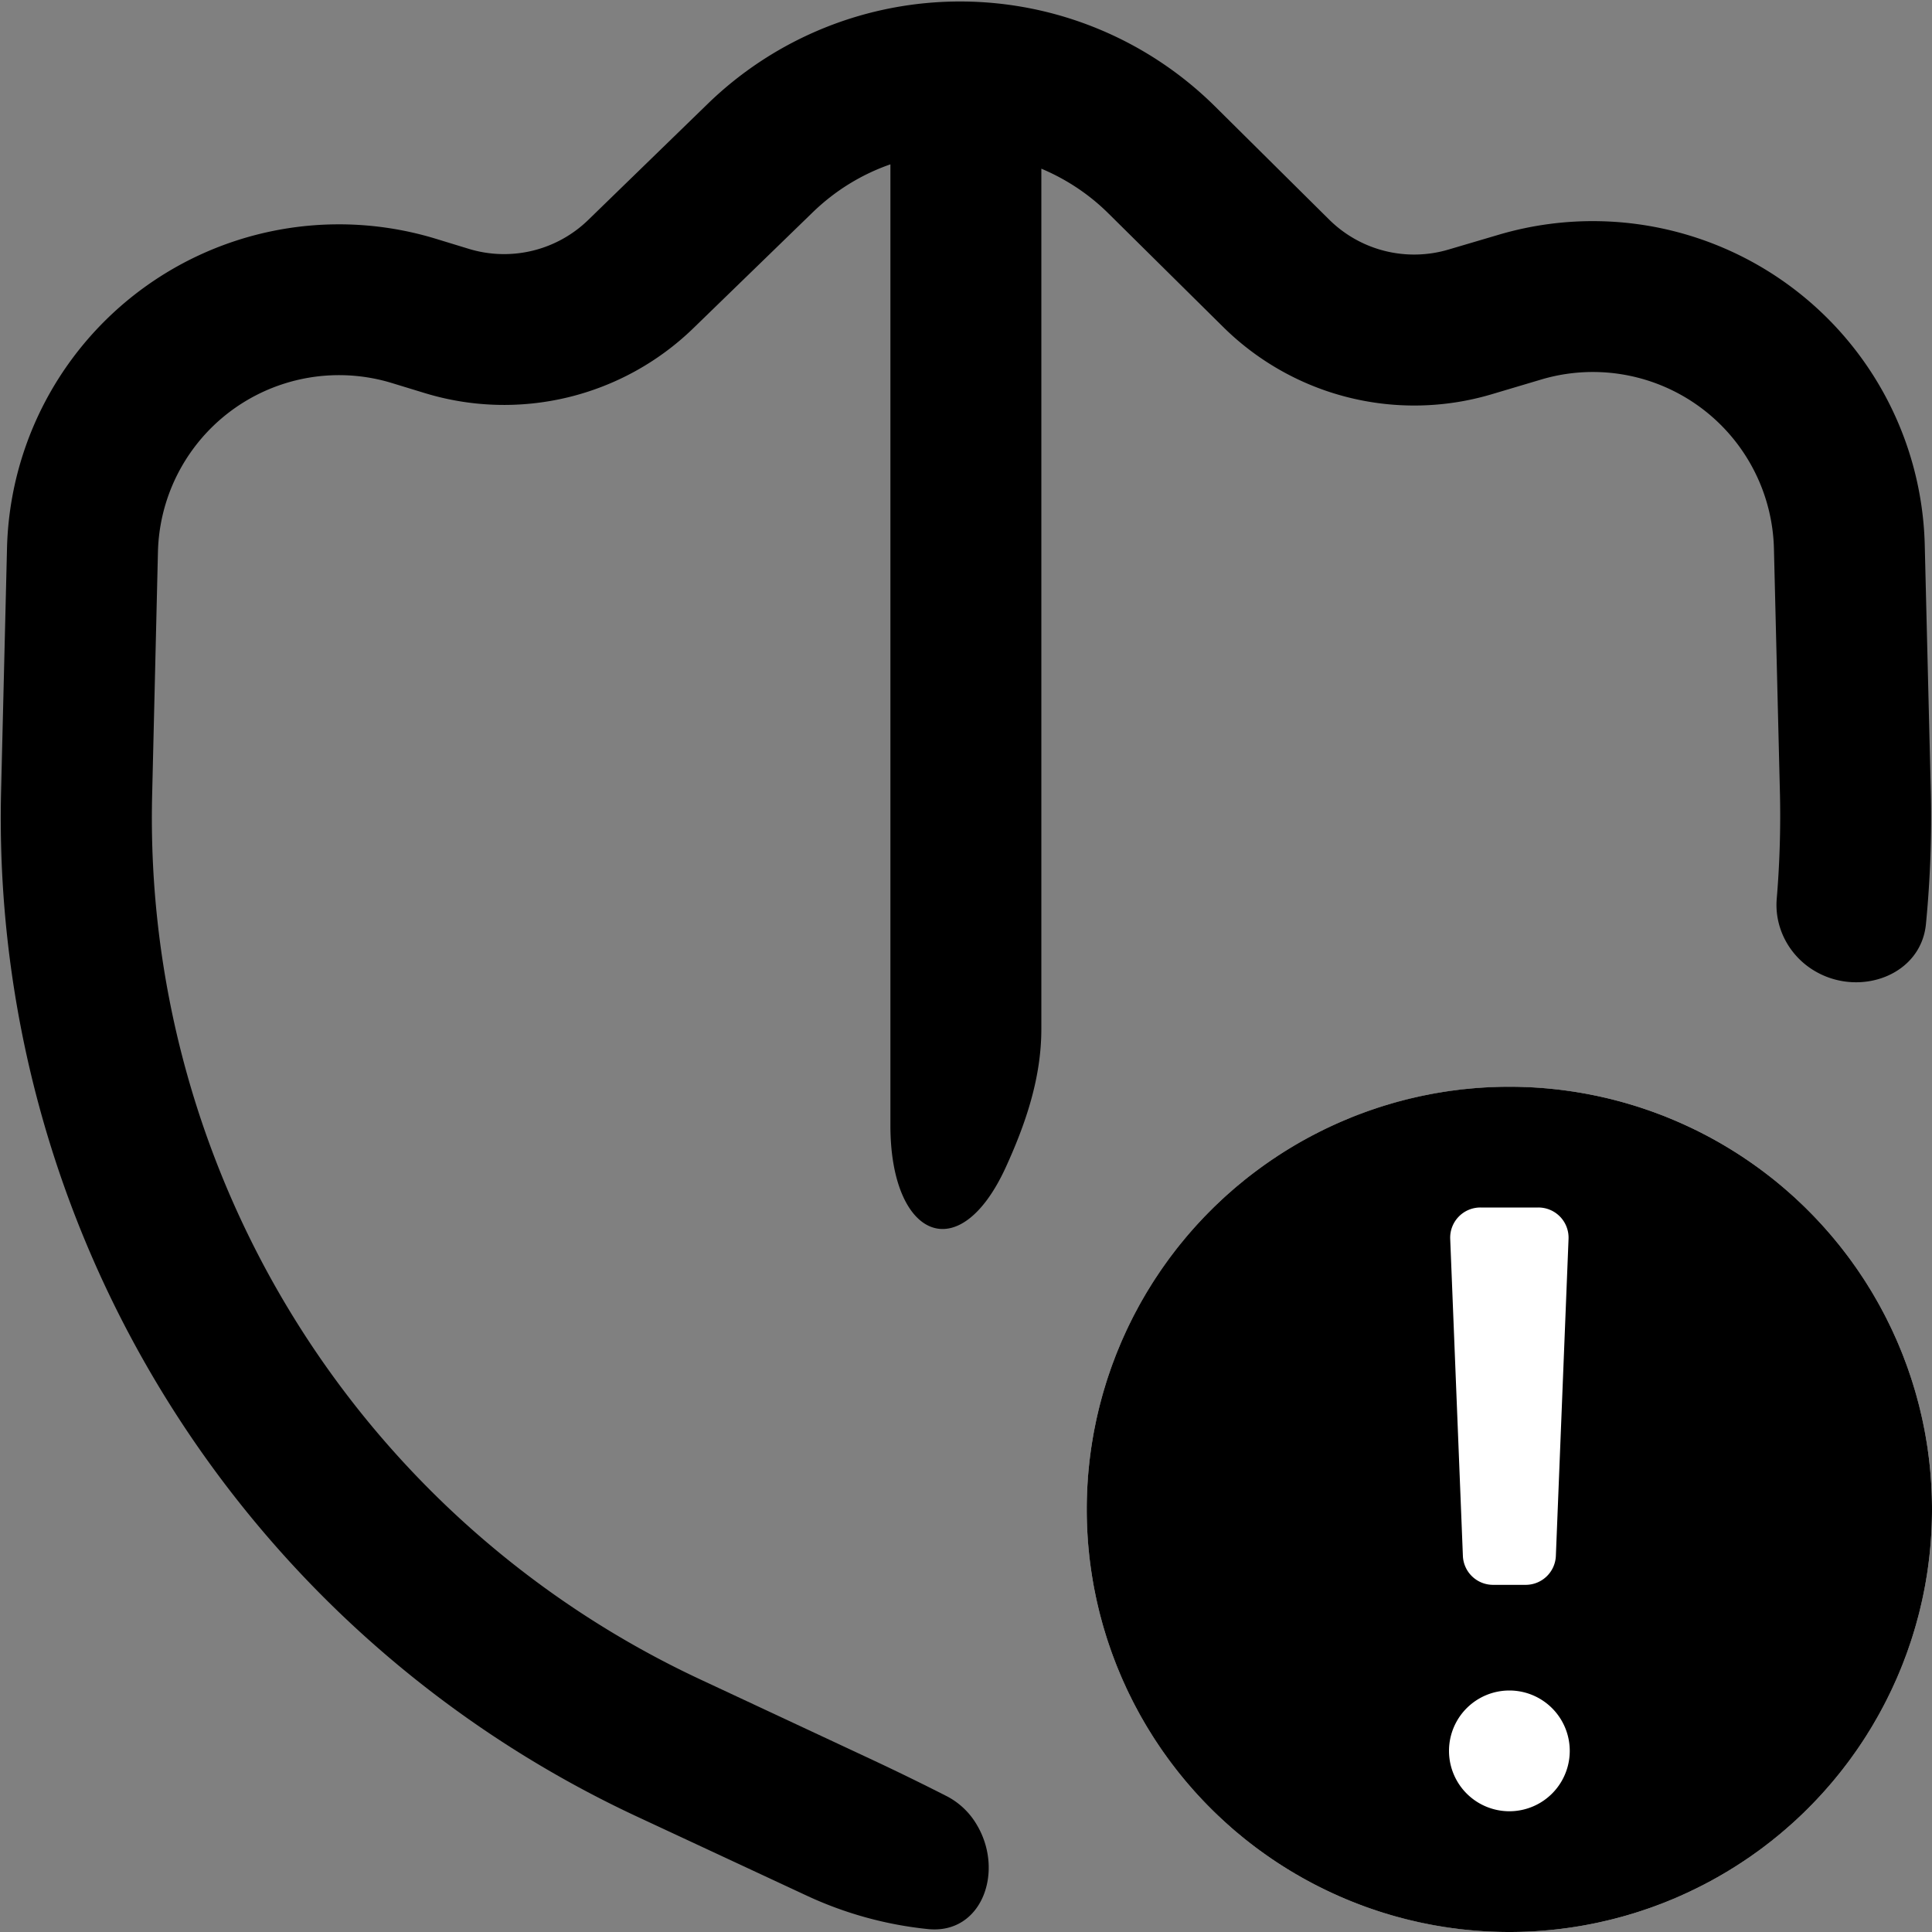<svg fill="none" viewBox="0 0 16 16" xmlns="http://www.w3.org/2000/svg">
  <rect x="0" y="0" width="16" height="16" fill="#808080" stroke="none"/>
  <g clip-path="url(#Shield-Alert-16_svg__a)">
    <circle cx="12.5" cy="12.5" r="3.5" fill="#fff"/>
    <path fill="#000" fill-rule="evenodd" d="M12.5 16a3.5 3.5 0 1 0 0-7 3.5 3.5 0 0 0 0 7Zm-.49-5.74a.25.25 0 0 1 .25-.26h.48a.25.25 0 0 1 .25.26l-.105 2.625a.25.25 0 0 1-.25.24h-.27a.25.25 0 0 1-.25-.24l-.105-2.625ZM13 14.5a.5.5 0 1 1-1 0 .5.5 0 0 1 1 0Z" clip-rule="evenodd"/>
    <path fill="#000" d="M10.061.88a3 3 0 0 0-4.2-.02l-.99.962a1 1 0 0 1-.988.239l-.275-.084a2.75 2.75 0 0 0-3.55 2.564L.009 6.553a9.125 9.125 0 0 0 5.264 8.49l1.406.655c.321.15.663.243 1.008.278.445.044.632-.478.403-.863a.617.617 0 0 0-.248-.237 20.69 20.69 0 0 0-.635-.31l-1.406-.657A7.875 7.875 0 0 1 1.26 6.583l.048-2.011a1.5 1.5 0 0 1 1.937-1.4l.275.084a2.25 2.25 0 0 0 2.22-.536l.991-.962c.19-.184.41-.316.643-.397v7.96c0 .928.568 1.19.955.347.168-.368.295-.744.295-1.148V1.397c.202.085.392.208.557.372l.948.938a2.25 2.25 0 0 0 2.218.56l.42-.125a1.5 1.5 0 0 1 1.924 1.403l.05 2.038a8.23 8.23 0 0 1-.027.862c-.02.245.11.48.323.601.37.212.873.03.913-.395a9.1 9.1 0 0 0 .04-1.098l-.05-2.038a2.75 2.75 0 0 0-3.525-2.572l-.42.124a1 1 0 0 1-.987-.248L10.061.88Z"/>
  </g>
  <defs>
    <clipPath id="Shield-Alert-16_svg__a">
      <path fill="#fff" d="M0 0h16v16H0z"/>
    </clipPath>
  </defs>
</svg>
